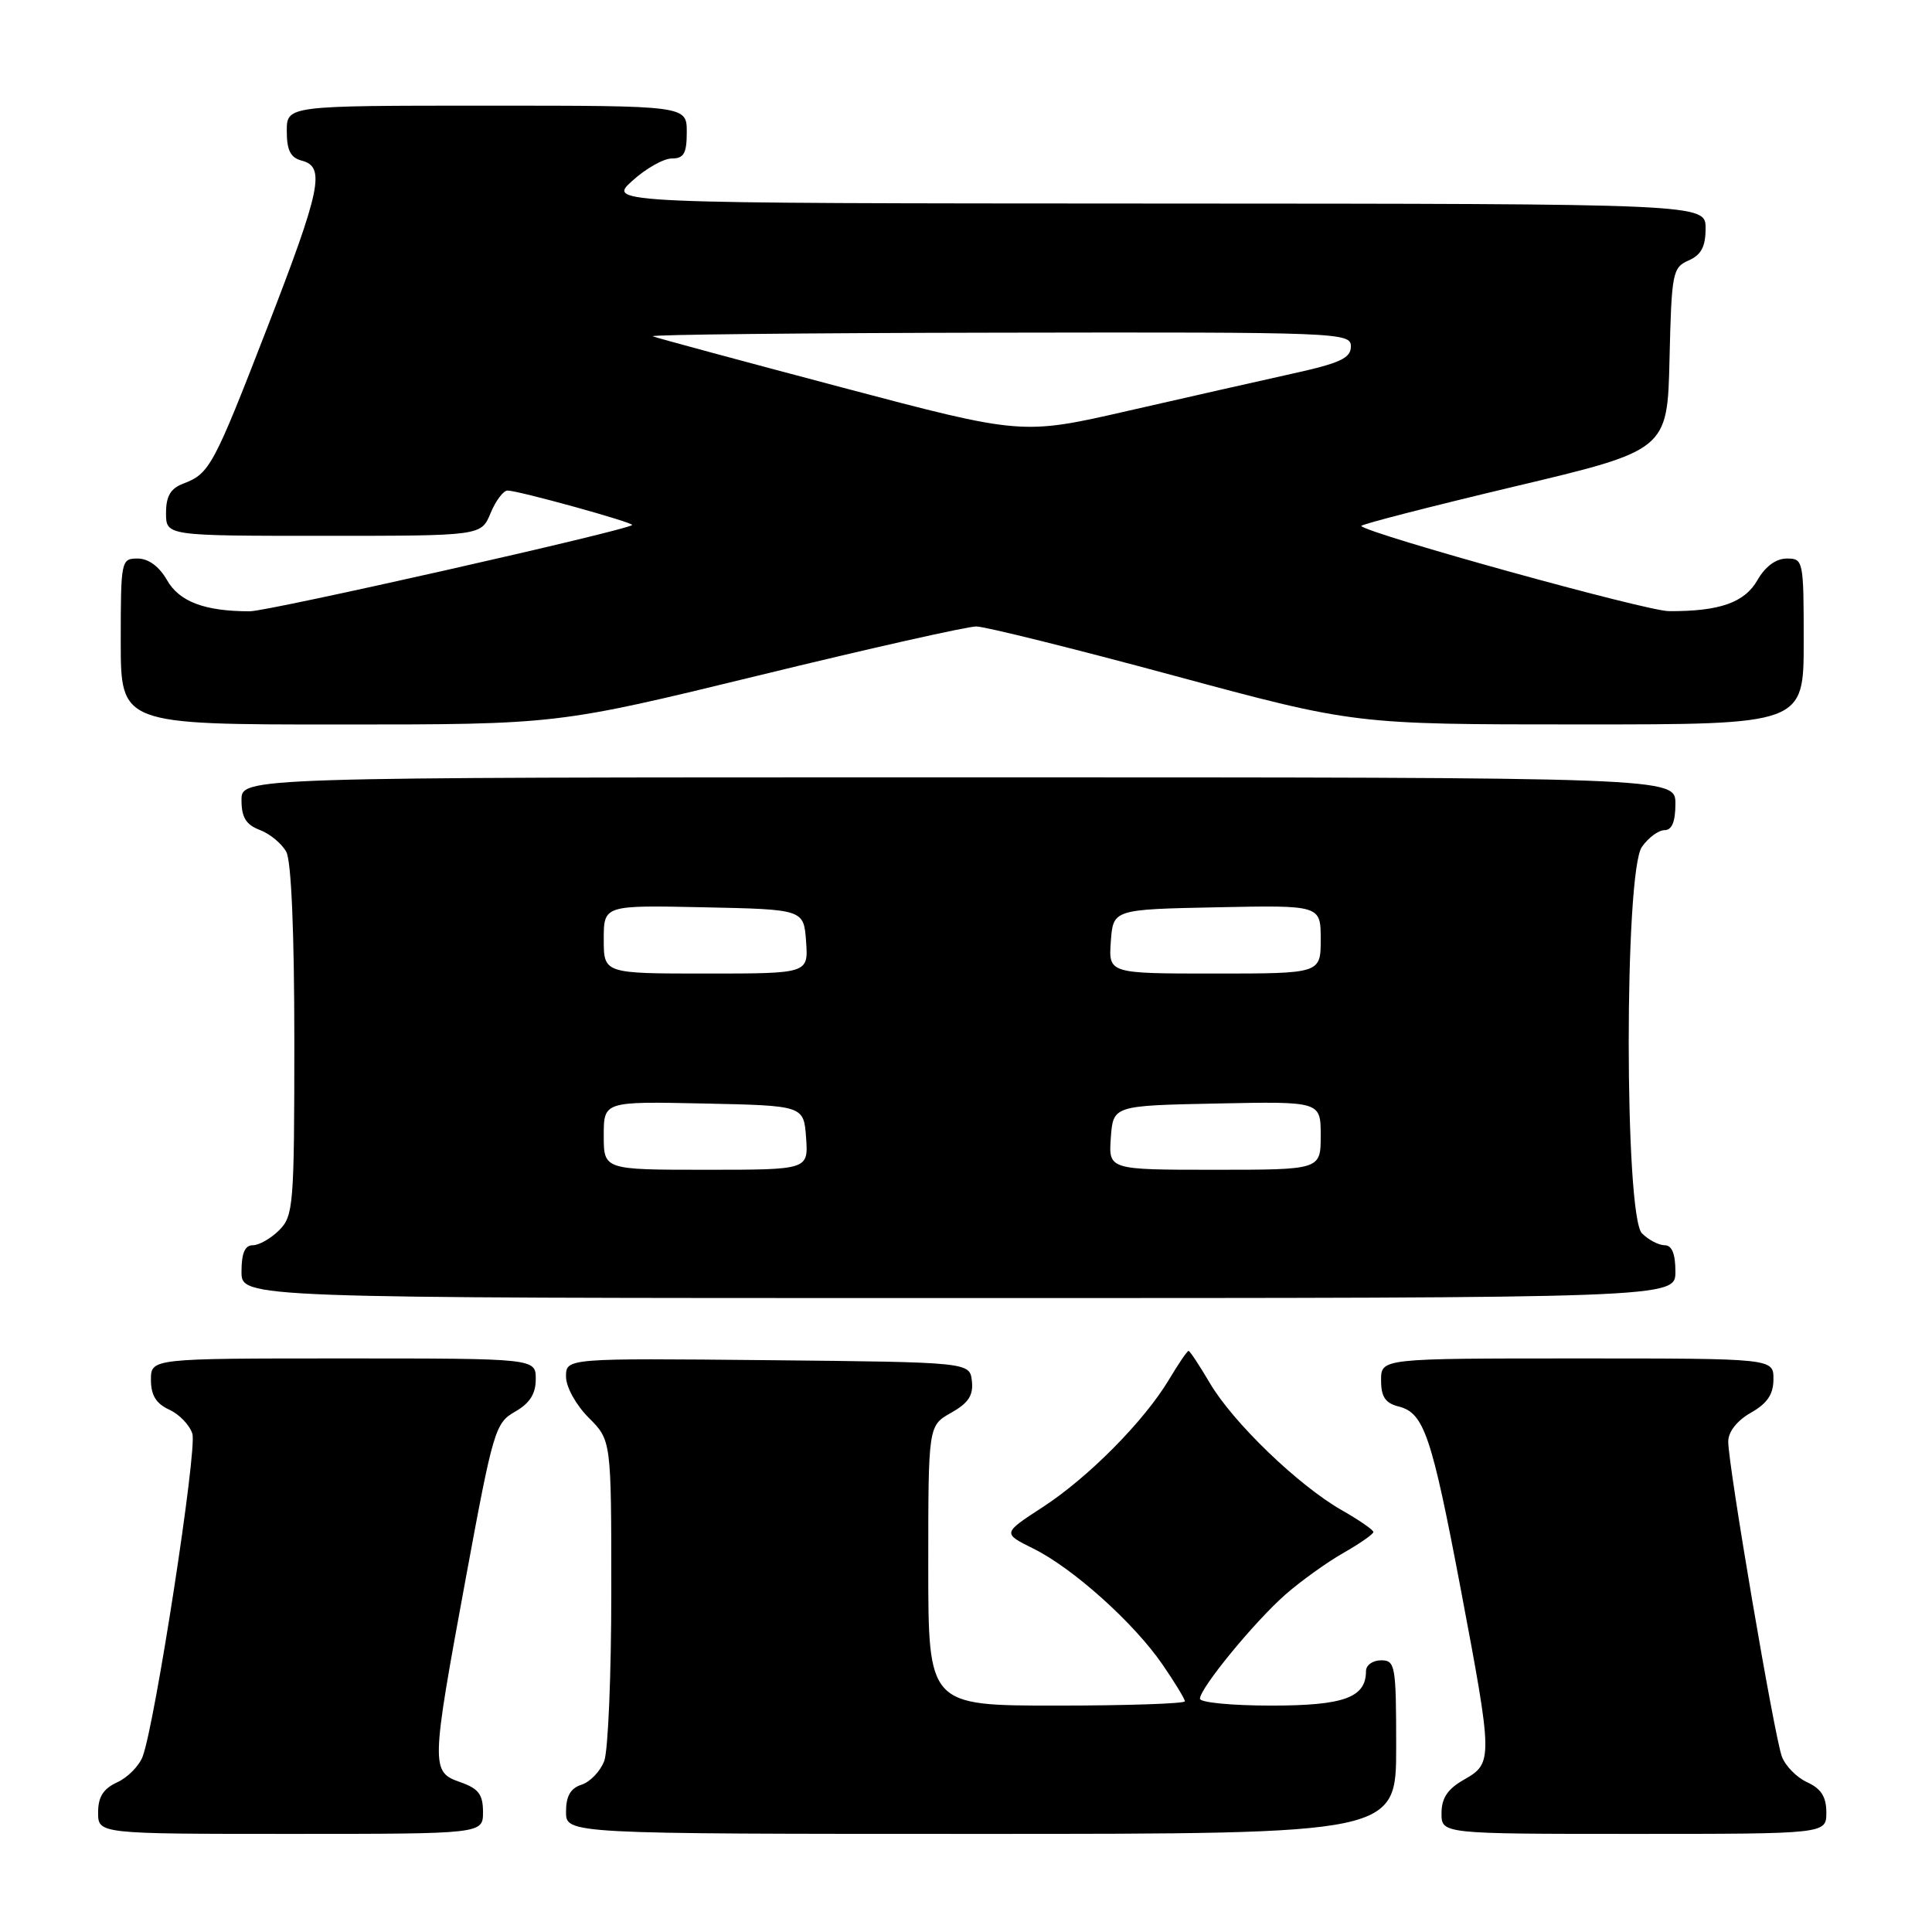 <?xml version="1.0" encoding="UTF-8" standalone="no"?>
<!DOCTYPE svg PUBLIC "-//W3C//DTD SVG 1.1//EN" "http://www.w3.org/Graphics/SVG/1.1/DTD/svg11.dtd" >
<svg xmlns="http://www.w3.org/2000/svg" xmlns:xlink="http://www.w3.org/1999/xlink" version="1.1" viewBox="0 0 256 256">
 <g >
 <path fill="currentColor"
d=" M 64.00 240.10 C 64.00 237.77 63.40 236.99 61.00 236.15 C 57.08 234.78 57.09 234.20 61.73 209.06 C 65.33 189.55 65.62 188.55 68.24 187.06 C 70.19 185.95 70.99 184.70 70.99 182.75 C 71.00 180.00 71.00 180.00 45.50 180.00 C 20.00 180.00 20.00 180.00 20.00 182.84 C 20.00 184.87 20.69 185.99 22.41 186.78 C 23.74 187.38 25.13 188.82 25.49 189.98 C 26.15 192.06 20.55 228.38 18.90 232.76 C 18.42 234.01 16.91 235.54 15.52 236.17 C 13.69 237.01 13.00 238.10 13.00 240.16 C 13.00 243.00 13.00 243.00 38.50 243.00 C 64.00 243.00 64.00 243.00 64.00 240.10 Z  M 185.00 231.50 C 185.00 220.67 184.88 220.00 183.00 220.00 C 181.90 220.00 181.00 220.64 181.00 221.43 C 181.00 224.94 178.10 226.00 168.43 226.00 C 163.24 226.00 159.00 225.59 159.00 225.09 C 159.00 223.69 166.23 214.88 170.33 211.28 C 172.35 209.51 175.80 207.03 177.99 205.78 C 180.19 204.53 181.98 203.28 181.98 203.00 C 181.98 202.72 180.08 201.41 177.76 200.09 C 172.01 196.80 163.35 188.45 160.31 183.26 C 158.93 180.92 157.66 179.00 157.49 179.00 C 157.31 179.00 156.16 180.69 154.93 182.75 C 151.64 188.27 144.24 195.75 138.17 199.70 C 132.83 203.17 132.83 203.17 136.93 205.20 C 142.17 207.79 150.24 215.03 154.04 220.56 C 155.67 222.93 157.00 225.12 157.00 225.43 C 157.00 225.74 149.35 226.00 140.00 226.00 C 123.00 226.00 123.00 226.00 123.00 207.45 C 123.00 188.91 123.00 188.91 126.03 187.20 C 128.32 185.91 128.99 184.89 128.78 183.00 C 128.50 180.50 128.50 180.50 101.75 180.23 C 75.00 179.97 75.00 179.97 75.00 182.41 C 75.00 183.78 76.31 186.15 78.00 187.85 C 81.00 190.85 81.00 190.85 81.00 210.86 C 81.00 221.86 80.58 231.99 80.06 233.35 C 79.54 234.71 78.19 236.12 77.06 236.48 C 75.60 236.95 75.00 237.99 75.00 240.07 C 75.00 243.00 75.00 243.00 130.00 243.00 C 185.00 243.00 185.00 243.00 185.00 231.50 Z  M 242.00 240.16 C 242.00 238.10 241.31 237.01 239.48 236.17 C 238.09 235.54 236.58 234.01 236.11 232.76 C 235.12 230.15 229.00 194.19 229.00 191.02 C 229.00 189.72 230.15 188.25 231.99 187.20 C 234.18 185.96 234.99 184.75 234.99 182.75 C 235.00 180.00 235.00 180.00 209.00 180.00 C 183.00 180.00 183.00 180.00 183.00 182.89 C 183.00 185.09 183.56 185.92 185.33 186.37 C 188.68 187.21 189.69 190.17 193.55 210.53 C 197.82 233.13 197.83 233.62 194.01 235.80 C 191.82 237.04 191.01 238.25 191.01 240.25 C 191.00 243.00 191.00 243.00 216.50 243.00 C 242.00 243.00 242.00 243.00 242.00 240.16 Z  M 222.00 168.50 C 222.00 166.13 221.54 165.00 220.57 165.00 C 219.79 165.00 218.44 164.29 217.57 163.43 C 215.24 161.09 215.22 115.55 217.56 112.22 C 218.41 111.00 219.76 110.00 220.56 110.00 C 221.54 110.00 222.00 108.88 222.00 106.50 C 222.00 103.00 222.00 103.00 127.00 103.00 C 32.00 103.00 32.00 103.00 32.00 106.02 C 32.00 108.31 32.60 109.28 34.44 109.98 C 35.78 110.49 37.36 111.80 37.94 112.89 C 38.60 114.12 39.00 123.59 39.00 137.93 C 39.00 159.67 38.88 161.12 37.00 163.00 C 35.90 164.10 34.33 165.00 33.50 165.00 C 32.45 165.00 32.00 166.06 32.00 168.50 C 32.00 172.00 32.00 172.00 127.00 172.00 C 222.00 172.00 222.00 172.00 222.00 168.50 Z  M 100.54 89.50 C 115.21 85.92 128.19 83.00 129.36 83.01 C 130.54 83.02 142.30 85.94 155.50 89.51 C 179.50 95.99 179.50 95.99 209.25 95.99 C 239.00 96.00 239.00 96.00 239.00 85.00 C 239.00 74.26 238.95 74.00 236.75 74.01 C 235.33 74.01 233.91 75.06 232.88 76.85 C 231.18 79.85 227.85 81.02 221.13 80.98 C 218.16 80.97 181.48 70.81 180.37 69.70 C 180.19 69.52 189.24 67.19 200.49 64.51 C 220.94 59.66 220.94 59.66 221.22 47.58 C 221.49 36.14 221.62 35.45 223.75 34.51 C 225.42 33.78 226.00 32.69 226.00 30.26 C 226.00 27.00 226.00 27.00 153.25 26.97 C 80.50 26.94 80.50 26.94 83.77 23.97 C 85.56 22.34 87.92 21.00 89.02 21.00 C 90.62 21.00 91.00 20.32 91.00 17.50 C 91.00 14.00 91.00 14.00 64.50 14.00 C 38.00 14.00 38.00 14.00 38.00 17.38 C 38.00 19.93 38.50 20.90 40.00 21.29 C 43.14 22.11 42.53 25.05 35.40 43.45 C 28.29 61.79 27.77 62.76 24.29 64.08 C 22.60 64.72 22.00 65.74 22.00 67.98 C 22.00 71.00 22.00 71.00 42.88 71.00 C 63.76 71.00 63.76 71.00 65.00 68.00 C 65.68 66.35 66.70 65.00 67.25 65.00 C 68.68 65.00 84.07 69.26 83.76 69.57 C 83.03 70.29 35.57 81.00 33.11 81.00 C 27.12 81.00 23.75 79.73 22.12 76.85 C 21.09 75.06 19.67 74.01 18.25 74.01 C 16.05 74.00 16.00 74.26 16.00 85.00 C 16.00 96.00 16.00 96.00 44.93 96.00 C 73.85 96.00 73.85 96.00 100.54 89.50 Z  M 80.00 150.47 C 80.00 145.94 80.00 145.94 93.25 146.22 C 106.50 146.50 106.50 146.50 106.81 150.75 C 107.11 155.00 107.11 155.00 93.56 155.00 C 80.00 155.00 80.00 155.00 80.00 150.47 Z  M 147.19 150.75 C 147.50 146.50 147.50 146.50 161.25 146.22 C 175.00 145.94 175.00 145.94 175.00 150.47 C 175.00 155.00 175.00 155.00 160.94 155.00 C 146.89 155.00 146.89 155.00 147.19 150.75 Z  M 80.00 124.47 C 80.00 119.94 80.00 119.94 93.25 120.22 C 106.50 120.50 106.50 120.50 106.81 124.75 C 107.11 129.00 107.11 129.00 93.56 129.00 C 80.00 129.00 80.00 129.00 80.00 124.47 Z  M 147.19 124.75 C 147.50 120.50 147.50 120.50 161.25 120.22 C 175.00 119.94 175.00 119.94 175.00 124.47 C 175.00 129.00 175.00 129.00 160.94 129.00 C 146.89 129.00 146.89 129.00 147.19 124.75 Z  M 111.46 51.31 C 98.28 47.82 87.05 44.79 86.50 44.56 C 85.95 44.34 106.54 44.12 132.25 44.08 C 177.54 44.00 179.00 44.06 179.00 45.90 C 179.00 47.45 177.60 48.11 171.25 49.51 C 166.99 50.46 157.18 52.67 149.46 54.44 C 135.42 57.65 135.42 57.65 111.46 51.31 Z "/>
</g>
</svg>
